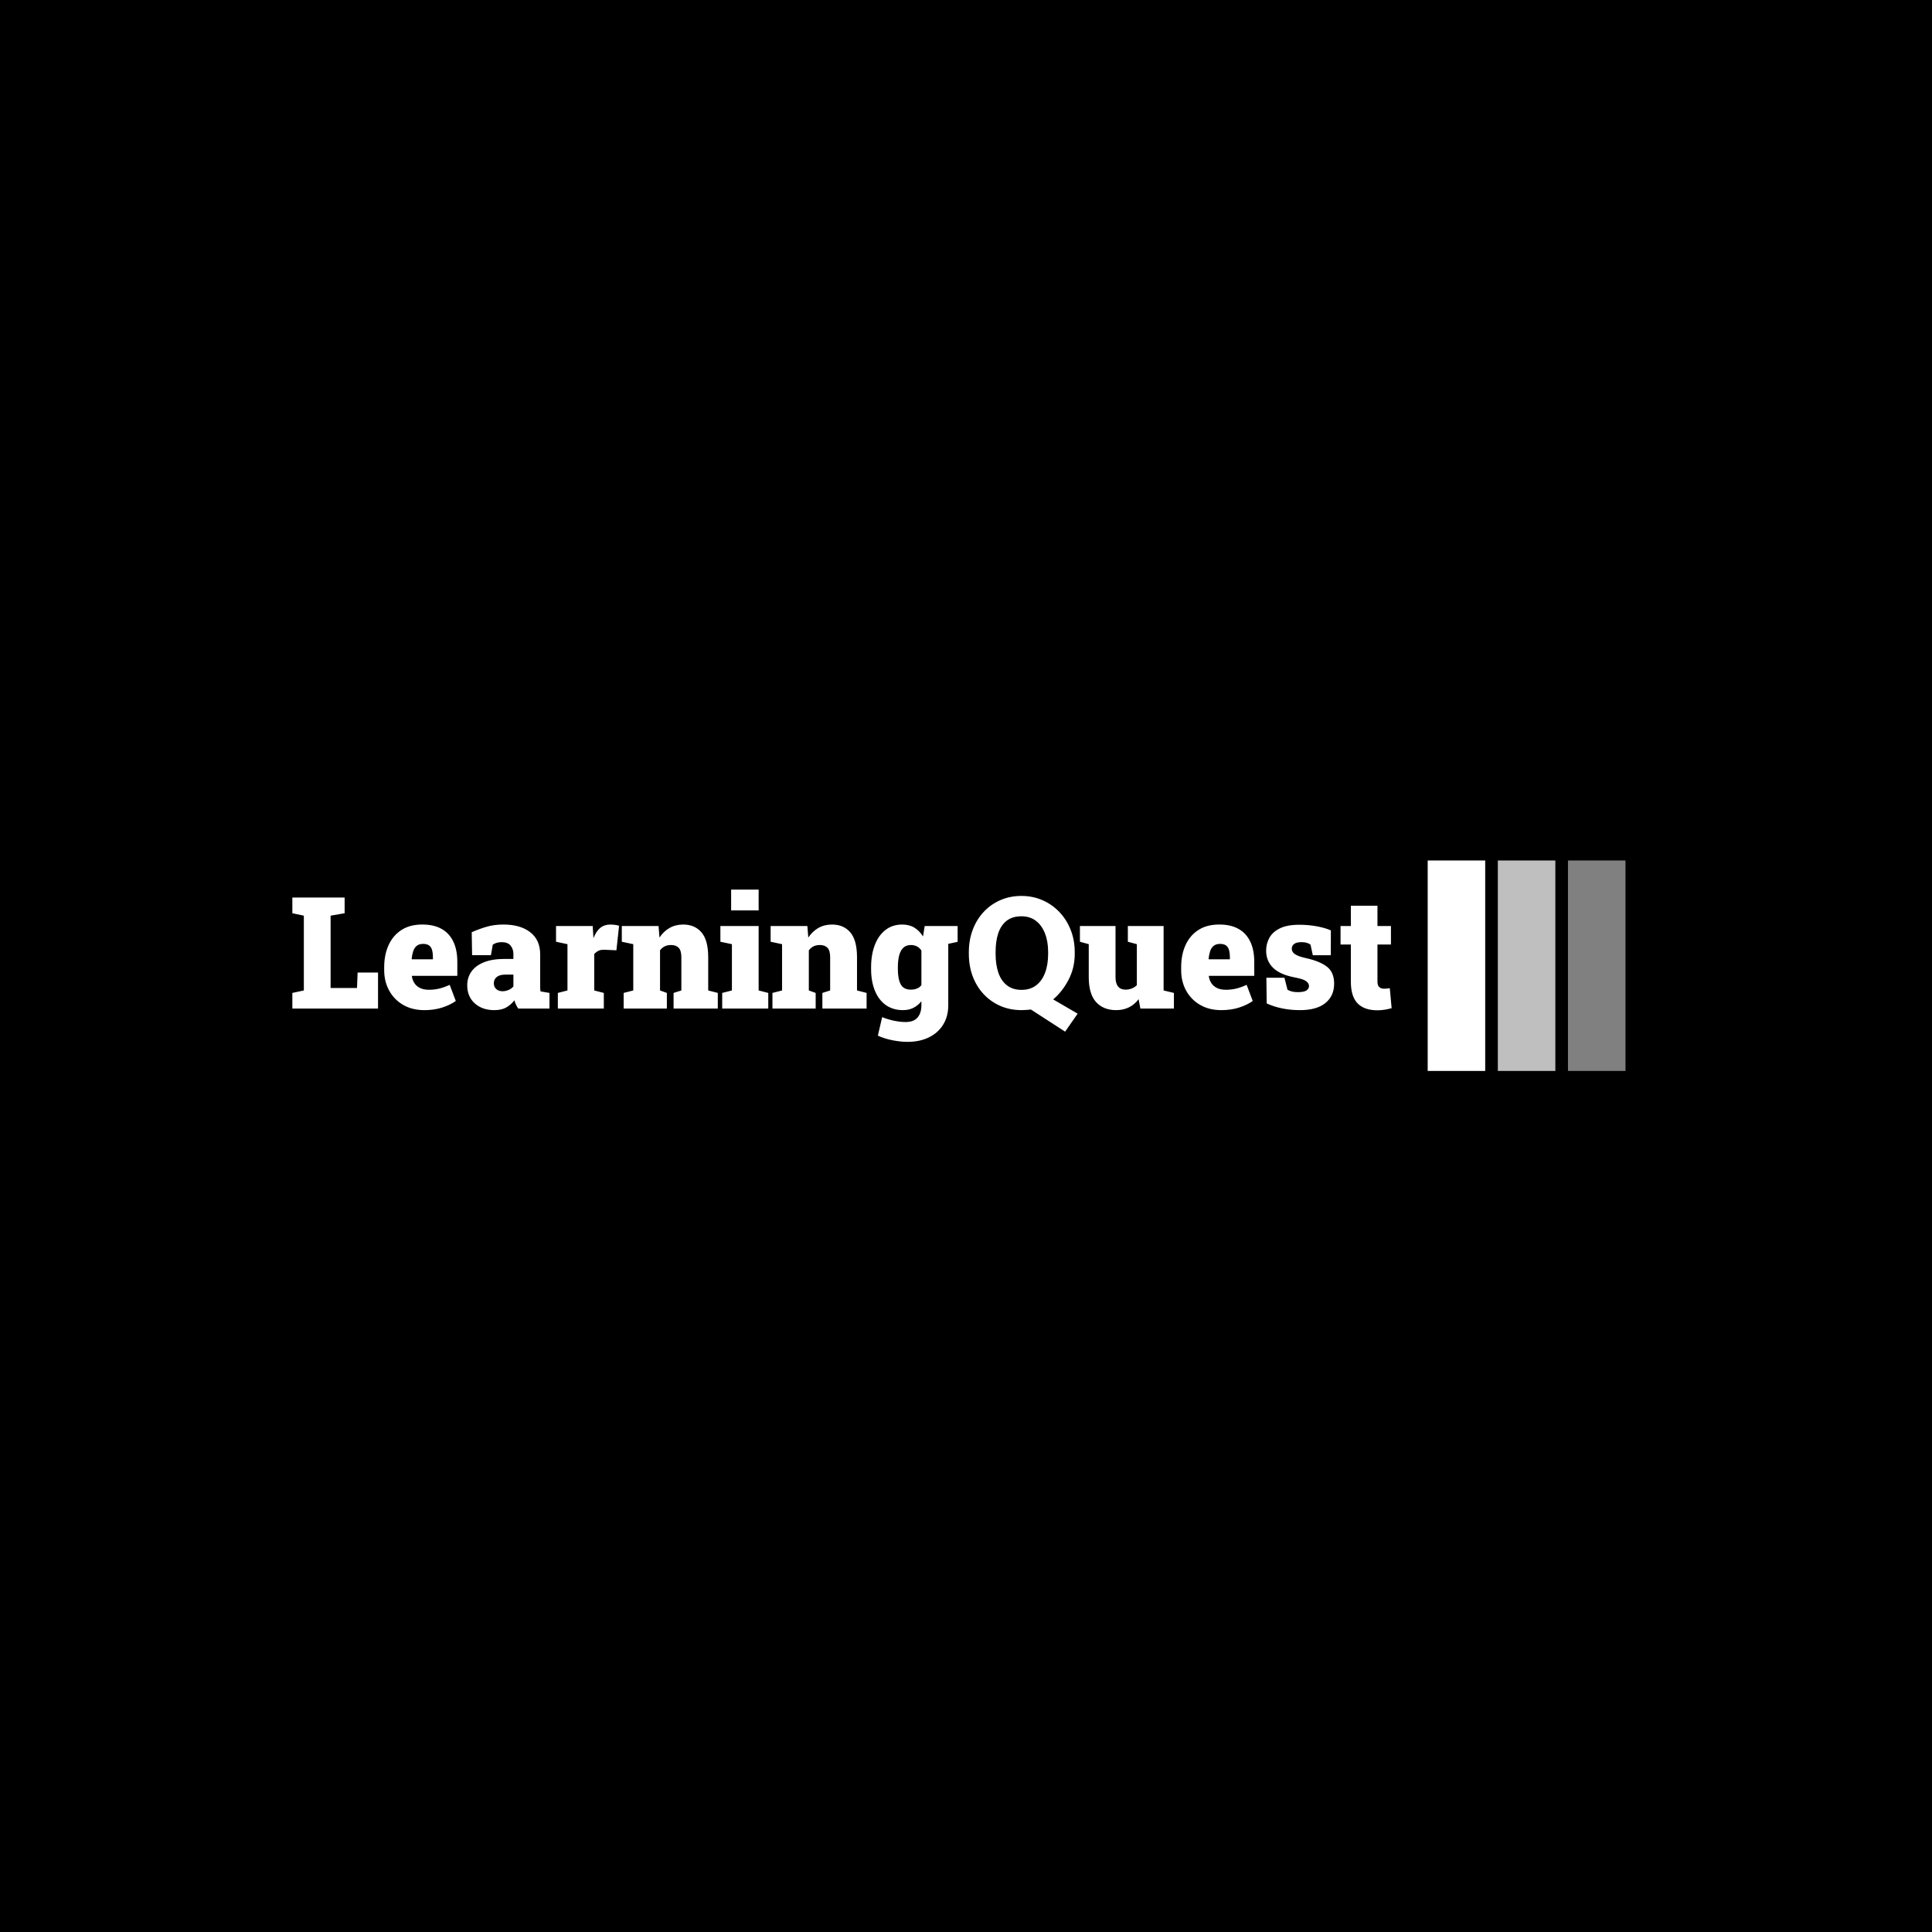 <svg xmlns="http://www.w3.org/2000/svg" version="1.1" xmlns:xlink="http://www.w3.org/1999/xlink" xmlns:svgjs="http://svgjs.dev/svgjs" width="1000" height="1000" viewBox="0 0 1000 1000"><rect width="1000" height="1000" fill="#000000"></rect><g transform="matrix(0.7,0,0,0.7,149.576,445.26)"><svg xmlns="http://www.w3.org/2000/svg" version="1.1" xmlns:xlink="http://www.w3.org/1999/xlink" xmlns:svgjs="http://svgjs.com/svgjs" viewBox="0 0 396 62" data-background-color="#1b1b1b" preserveAspectRatio="xMidYMid meet" height="156" width="1000"><defs></defs><g id="tight-bounds" transform="matrix(1,0,0,1,0.24,0.079)"><svg viewBox="0 0 395.52 61.841" height="61.841" width="395.52"><g><svg viewBox="0 0 484.15 75.699" height="61.841" width="395.52"><g transform="matrix(1,0,0,1,0,10.462)"><svg viewBox="0 0 395.52 54.775" height="54.775" width="395.52"><g><svg viewBox="0 0 395.52 54.775" height="54.775" width="395.52"><g><svg viewBox="0 0 395.52 54.775" height="54.775" width="395.52"><g transform="matrix(1,0,0,1,0,0)"><svg width="395.52" viewBox="0.98 -38.09 352.02 48.76" height="54.775" data-palette-color="#fbfbfb"><path d="M28.42 0L0.98 0 0.98-5 4.66-5.79 4.66-29.74 0.98-30.52 0.98-35.55 4.66-35.55 13.23-35.55 17.72-35.55 17.72-30.52 13.23-29.74 13.23-6.57 21.68-6.57 21.88-11.52 28.42-11.52 28.42 0ZM43.26 0.51L43.26 0.51Q39.38 0.51 36.48-1.16 33.59-2.83 31.99-5.74 30.39-8.64 30.39-12.3L30.39-12.3 30.39-13.21Q30.39-17.24 31.81-20.34 33.23-23.44 35.96-25.18 38.69-26.93 42.67-26.9L42.67-26.9Q46.26-26.9 48.74-25.52 51.22-24.15 52.51-21.47 53.81-18.8 53.81-14.89L53.81-14.89 53.81-10.47 39.28-10.47 39.26-10.3Q39.45-9.06 40.1-8.09 40.74-7.13 41.89-6.57 43.04-6.01 44.72-6.01L44.72-6.01Q46.38-6.01 47.98-6.38 49.58-6.76 51.36-7.59L51.36-7.59 53.32-2.42Q51.54-1.15 48.97-0.32 46.41 0.51 43.26 0.51ZM39.18-15.89L39.28-15.77 45.99-15.77 45.99-16.41Q45.99-17.82 45.71-18.77 45.43-19.73 44.75-20.21 44.06-20.7 42.87-20.7L42.87-20.7Q41.57-20.7 40.81-20.08 40.04-19.46 39.68-18.37 39.33-17.29 39.18-15.89L39.18-15.89ZM65.64 0.51L65.64 0.51Q61.81 0.51 59.39-1.66 56.98-3.83 56.98-7.45L56.98-7.45Q56.98-9.91 58.31-11.82 59.64-13.72 62.31-14.81 64.99-15.89 69.01-15.89L69.01-15.89 71.77-15.89 71.77-17.46Q71.77-19.04 70.87-20.15 69.97-21.26 68.01-21.26L68.01-21.26Q67.18-21.26 66.46-21.06 65.74-20.85 65.16-20.46L65.16-20.46 64.57-17.09 58.54-17.09 58.42-24.44Q60.66-25.44 63.12-26.17 65.57-26.9 68.6-26.9L68.6-26.9Q73.99-26.9 77.17-24.43 80.34-21.95 80.34-17.36L80.34-17.36 80.34-7.62Q80.34-7.06 80.35-6.52 80.37-5.98 80.46-5.49L80.46-5.49 83.32-5 83.32 0 73.31 0Q72.99-0.44 72.63-1.17 72.26-1.9 72.11-2.64L72.11-2.64Q70.92-1.15 69.43-0.32 67.94 0.51 65.64 0.51ZM68.28-5.54L68.28-5.54Q69.21-5.54 70.15-5.92 71.09-6.3 71.77-7.06L71.77-7.06 71.77-10.86 69.11-10.86Q67.38-10.86 66.44-10.11 65.5-9.35 65.5-8.11L65.5-8.11Q65.5-6.91 66.28-6.23 67.06-5.54 68.28-5.54ZM100.72 0L86 0 86-5 89.08-5.79 89.08-20.61 85.42-21.39 85.42-26.42 97.16-26.42 97.36-23.19 97.4-22.53Q98.28-24.78 99.59-25.84 100.9-26.9 102.85-26.9L102.85-26.9Q103.39-26.9 104.12-26.82 104.85-26.73 105.61-26.51L105.61-26.51 104.75-18.65 101.09-18.82Q99.82-18.87 99.1-18.54 98.38-18.21 97.65-17.46L97.65-17.46 97.65-5.79 100.72-5 100.72 0ZM120.91 0L107.07 0 107.07-5 110.15-5.79 110.15-20.61 106.48-21.39 106.48-26.42 118.25-26.42 118.54-22.73Q119.86-24.71 121.78-25.81 123.7-26.9 126.14-26.9L126.14-26.9Q129.85-26.9 132-24.39 134.15-21.88 134.15-16.41L134.15-16.41 134.15-5.79 137.22-5 137.22 0 123.06 0 123.06-5 125.55-5.79 125.55-16.43Q125.55-18.55 124.7-19.45 123.84-20.34 122.26-20.34L122.26-20.34Q121.06-20.34 120.2-19.91 119.35-19.48 118.72-18.63L118.72-18.63 118.72-5.79 120.91-5 120.91 0ZM153.38 0L138.63 0 138.63-5 141.74-5.79 141.74-20.61 138.05-21.39 138.05-26.42 150.3-26.42 150.3-5.79 153.38-5 153.38 0ZM150.3-31.42L141.49-31.42 141.49-38.09 150.3-38.09 150.3-31.42ZM168.56 0L154.72 0 154.72-5 157.8-5.79 157.8-20.61 154.14-21.39 154.14-26.42 165.9-26.42 166.2-22.73Q167.51-24.71 169.43-25.81 171.35-26.9 173.79-26.9L173.79-26.9Q177.5-26.9 179.65-24.39 181.8-21.88 181.8-16.41L181.8-16.41 181.8-5.79 184.87-5 184.87 0 170.71 0 170.71-5 173.2-5.79 173.2-16.43Q173.2-18.55 172.35-19.45 171.49-20.34 169.91-20.34L169.91-20.34Q168.71-20.34 167.86-19.91 167-19.48 166.37-18.63L166.37-18.63 166.37-5.79 168.56-5 168.56 0ZM197.91 10.67L197.91 10.67Q195.83 10.67 193.17 10.16 190.51 9.64 188.48 8.67L188.48 8.67 189.85 2.76Q191.78 3.52 193.74 3.92 195.71 4.32 197.32 4.32L197.32 4.32Q199.96 4.32 201.19 2.87 202.42 1.42 202.42-1.1L202.42-1.1 202.42-2.34Q201.33-0.98 199.87-0.23 198.42 0.51 196.54 0.51L196.54 0.51Q193.32 0.51 191.02-1.12 188.73-2.76 187.52-5.73 186.31-8.69 186.31-12.65L186.31-12.65 186.31-13.16Q186.31-17.29 187.51-20.37 188.7-23.46 190.94-25.18 193.17-26.9 196.27-26.9L196.27-26.9Q198.57-26.9 200.18-25.9 201.79-24.9 202.94-23.1L202.94-23.1 203.47-26.42 211.02-26.42 211.02-1.05Q211.02 2.47 209.42 5.1 207.82 7.74 204.88 9.2 201.94 10.67 197.91 10.67ZM199.05-6.05L199.05-6.05Q200.13-6.05 201.01-6.41 201.89-6.76 202.42-7.5L202.42-7.5 202.42-18.55Q201.89-19.43 201.01-19.89 200.13-20.34 199.05-20.34L199.05-20.34Q197.52-20.34 196.6-19.45 195.69-18.55 195.28-16.94 194.88-15.33 194.88-13.16L194.88-13.16 194.88-12.65Q194.88-9.5 195.78-7.78 196.69-6.05 199.05-6.05ZM214.02-21.36L210.02-20.51 206.16-26.42 214.02-26.42 214.02-21.36ZM252.45 1.64L248.44 7.4 237.5 0.32Q236.72 0.39 235.97 0.45 235.21 0.51 234.5 0.51L234.5 0.51Q230.79 0.51 227.69-0.84 224.59-2.2 222.33-4.63 220.07-7.06 218.84-10.34 217.61-13.62 217.61-17.5L217.61-17.5 217.61-18.07Q217.61-21.9 218.84-25.18 220.07-28.47 222.33-30.91 224.59-33.35 227.68-34.7 230.77-36.06 234.45-36.06L234.45-36.06Q238.07-36.06 241.17-34.7 244.27-33.35 246.6-30.91 248.93-28.47 250.22-25.18 251.52-21.9 251.52-18.07L251.52-18.07 251.52-17.5Q251.52-12.99 249.52-9.17 247.51-5.35 244.61-2.93L244.61-2.93 252.45 1.64ZM234.5-5.98L234.5-5.98Q237.26-5.98 239.15-7.42 241.04-8.86 242.02-11.45 243-14.04 243-17.5L243-17.5 243-18.12Q243-21.51 241.98-24.08 240.97-26.66 239.07-28.1 237.16-29.54 234.45-29.54L234.45-29.54Q231.57-29.54 229.74-28.13 227.91-26.71 227.04-24.15 226.18-21.58 226.18-18.12L226.18-18.12 226.18-17.5Q226.18-14.04 227.08-11.44 227.98-8.84 229.84-7.41 231.69-5.98 234.5-5.98ZM264.8 0.51L264.8 0.51Q260.7 0.51 258.35-2.08 256.01-4.66 256.01-10.08L256.01-10.08 256.01-20.61 253.18-21.39 253.18-26.42 256.01-26.42 264.58-26.42 264.58-10.03Q264.58-8.08 265.39-7.07 266.21-6.05 267.85-6.05L267.85-6.05Q268.8-6.05 269.74-6.41 270.68-6.76 271.41-7.47L271.41-7.47 271.41-20.61 268.53-21.39 268.53-26.42 271.41-26.42 279.98-26.42 279.98-5.79 283.28-5 283.28 0 272.54 0 271.97-3Q270.71-1.29 268.89-0.39 267.07 0.51 264.8 0.51ZM298.46 0.51L298.46 0.51Q294.58 0.51 291.69-1.16 288.79-2.83 287.19-5.74 285.6-8.64 285.6-12.3L285.6-12.3 285.6-13.21Q285.6-17.24 287.01-20.34 288.43-23.44 291.16-25.18 293.9-26.93 297.88-26.9L297.88-26.9Q301.46-26.9 303.94-25.52 306.42-24.15 307.71-21.47 309.01-18.8 309.01-14.89L309.01-14.89 309.01-10.47 294.48-10.47 294.46-10.3Q294.65-9.06 295.3-8.09 295.95-7.13 297.09-6.57 298.24-6.01 299.93-6.01L299.93-6.01Q301.59-6.01 303.19-6.38 304.78-6.76 306.57-7.59L306.57-7.59 308.52-2.42Q306.74-1.15 304.17-0.32 301.61 0.51 298.46 0.51ZM294.38-15.89L294.48-15.77 301.2-15.77 301.2-16.41Q301.2-17.82 300.91-18.77 300.63-19.73 299.95-20.21 299.27-20.7 298.07-20.7L298.07-20.7Q296.78-20.7 296.01-20.08 295.24-19.46 294.88-18.37 294.53-17.29 294.38-15.89L294.38-15.89ZM323.68 0.51L323.68 0.51Q320.55 0.51 317.86-0.06 315.16-0.63 312.99-1.64L312.99-1.64 312.89-9.86 318.67-9.86 319.65-6.03Q320.16-5.71 320.97-5.48 321.77-5.25 322.9-5.25L322.9-5.25Q324.97-5.25 325.75-5.81 326.54-6.37 326.54-7.23L326.54-7.23Q326.54-8.06 325.64-8.75 324.75-9.45 321.85-9.99L321.85-9.99Q317.21-10.89 315.01-13.07 312.81-15.26 312.81-18.53L312.81-18.53Q312.81-20.75 313.84-22.63 314.87-24.51 317.2-25.67 319.53-26.83 323.43-26.83L323.43-26.83Q326.41-26.83 329.11-26.32 331.81-25.81 333.54-25.02L333.54-25.02 333.52-17.07 327.76-17.07 327.02-20.48Q326.46-20.87 325.75-21.07 325.05-21.26 324.17-21.26L324.17-21.26Q322.53-21.26 321.77-20.68 321.02-20.09 321.02-19.17L321.02-19.17Q321.02-18.63 321.35-18.09 321.68-17.55 322.65-17.07 323.63-16.58 325.51-16.16L325.51-16.16Q330.03-15.16 332.31-13.38 334.59-11.6 334.59-7.96L334.59-7.96Q334.59-4.05 331.8-1.77 329 0.51 323.68 0.51ZM348.41 0.56L348.41 0.56Q344.26 0.56 342.1-1.65 339.94-3.86 339.94-8.64L339.94-8.64 339.94-20.51 336.64-20.51 336.64-26.42 339.94-26.42 339.94-32.93 348.46-32.93 348.46-26.42 352.78-26.42 352.78-20.51 348.46-20.51 348.46-8.67Q348.46-7.37 349.04-6.86 349.63-6.35 350.65-6.35L350.65-6.35Q351.09-6.35 351.53-6.4 351.97-6.45 352.41-6.52L352.41-6.52 353-0.12Q351.87 0.2 350.74 0.38 349.6 0.56 348.41 0.56Z" opacity="1" transform="matrix(1,0,0,1,0,0)" fill="#ffffff" class="undefined-text-0" data-fill-palette-color="primary" id="text-0"></path></svg></g></svg></g></svg></g></svg></g><g transform="matrix(1,0,0,1,408.451,0)"><svg viewBox="0 0 75.699 75.699" height="75.699" width="75.699"><g data-palette-color="#09408f"><rect width="20.691" height="75.699" fill="#ffffff" stroke="transparent" data-fill-palette-color="accent" x="0" fill-opacity="1"></rect><rect width="20.691" height="75.699" fill="#ffffff" stroke="transparent" data-fill-palette-color="accent" x="25.233" fill-opacity="0.75"></rect><rect width="20.691" height="75.699" fill="#ffffff" stroke="transparent" data-fill-palette-color="accent" x="50.466" fill-opacity="0.5"></rect></g></svg></g></svg></g></svg><rect width="395.52" height="61.841" fill="none" stroke="none" visibility="hidden"></rect></g></svg></g></svg>